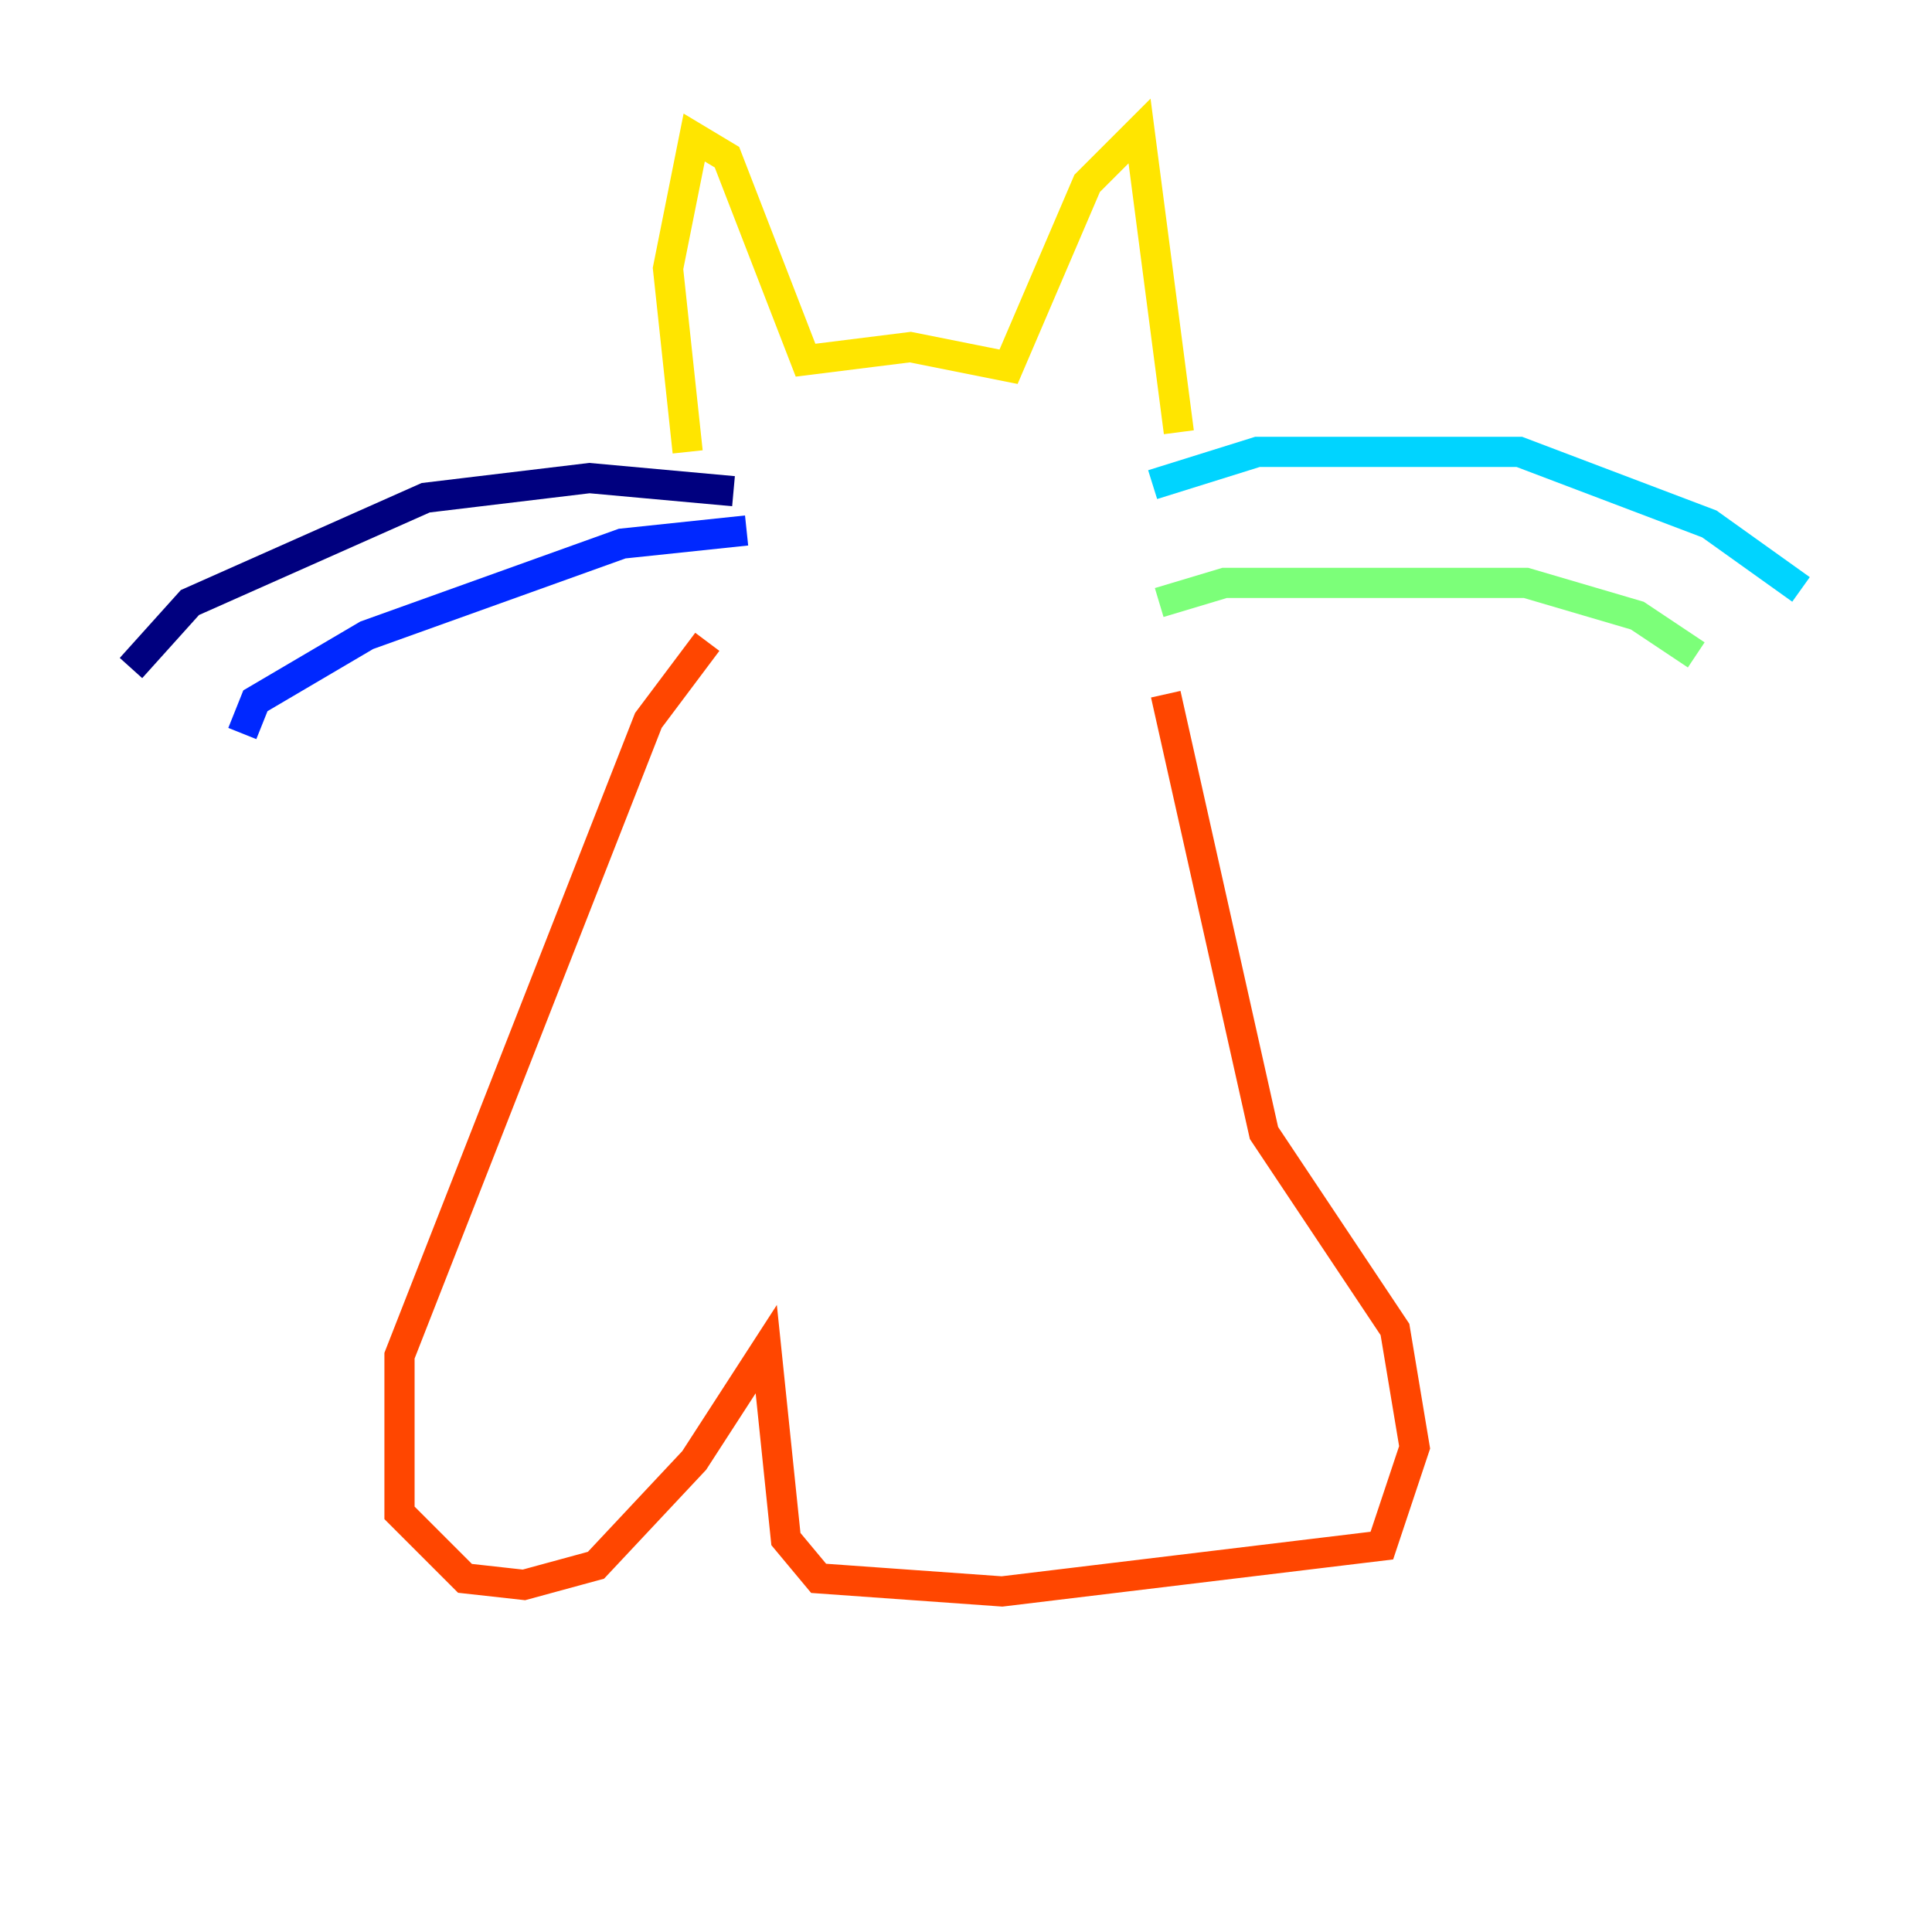 <?xml version="1.0" encoding="utf-8" ?>
<svg baseProfile="tiny" height="128" version="1.2" viewBox="0,0,128,128" width="128" xmlns="http://www.w3.org/2000/svg" xmlns:ev="http://www.w3.org/2001/xml-events" xmlns:xlink="http://www.w3.org/1999/xlink"><defs /><polyline fill="none" points="48.597,32.542 39.051,31.675 28.203,32.976 12.583,39.919 8.678,44.258" stroke="#00007f" stroke-width="2" /><polyline fill="none" points="49.464,35.146 41.22,36.014 24.298,42.088 16.922,46.427 16.054,48.597" stroke="#0028ff" stroke-width="2" /><polyline fill="none" points="76.366,32.108 83.308,29.939 100.664,29.939 113.248,34.712 119.322,39.051" stroke="#00d4ff" stroke-width="2" /><polyline fill="none" points="76.8,39.919 81.139,38.617 101.098,38.617 108.475,40.786 112.38,43.39" stroke="#7cff79" stroke-width="2" /><polyline fill="none" points="45.559,29.939 44.258,17.79 45.993,9.112 48.163,10.414 53.37,23.864 60.312,22.997 66.82,24.298 72.027,12.149 75.498,8.678 78.102,28.637" stroke="#ffe500" stroke-width="2" /><polyline fill="none" points="46.861,42.522 42.956,47.729 26.468,89.817 26.468,100.231 30.807,104.57 34.712,105.003 39.485,103.702 45.993,96.759 50.766,89.383 52.068,101.966 54.237,104.57 66.386,105.437 91.552,102.4 93.722,95.891 92.42,88.081 83.742,75.064 77.234,45.993" stroke="#ff4600" stroke-width="2" /><polyline fill="none" points="62.481,42.088 62.481,42.088" stroke="#7f0000" stroke-width="2" /></svg>